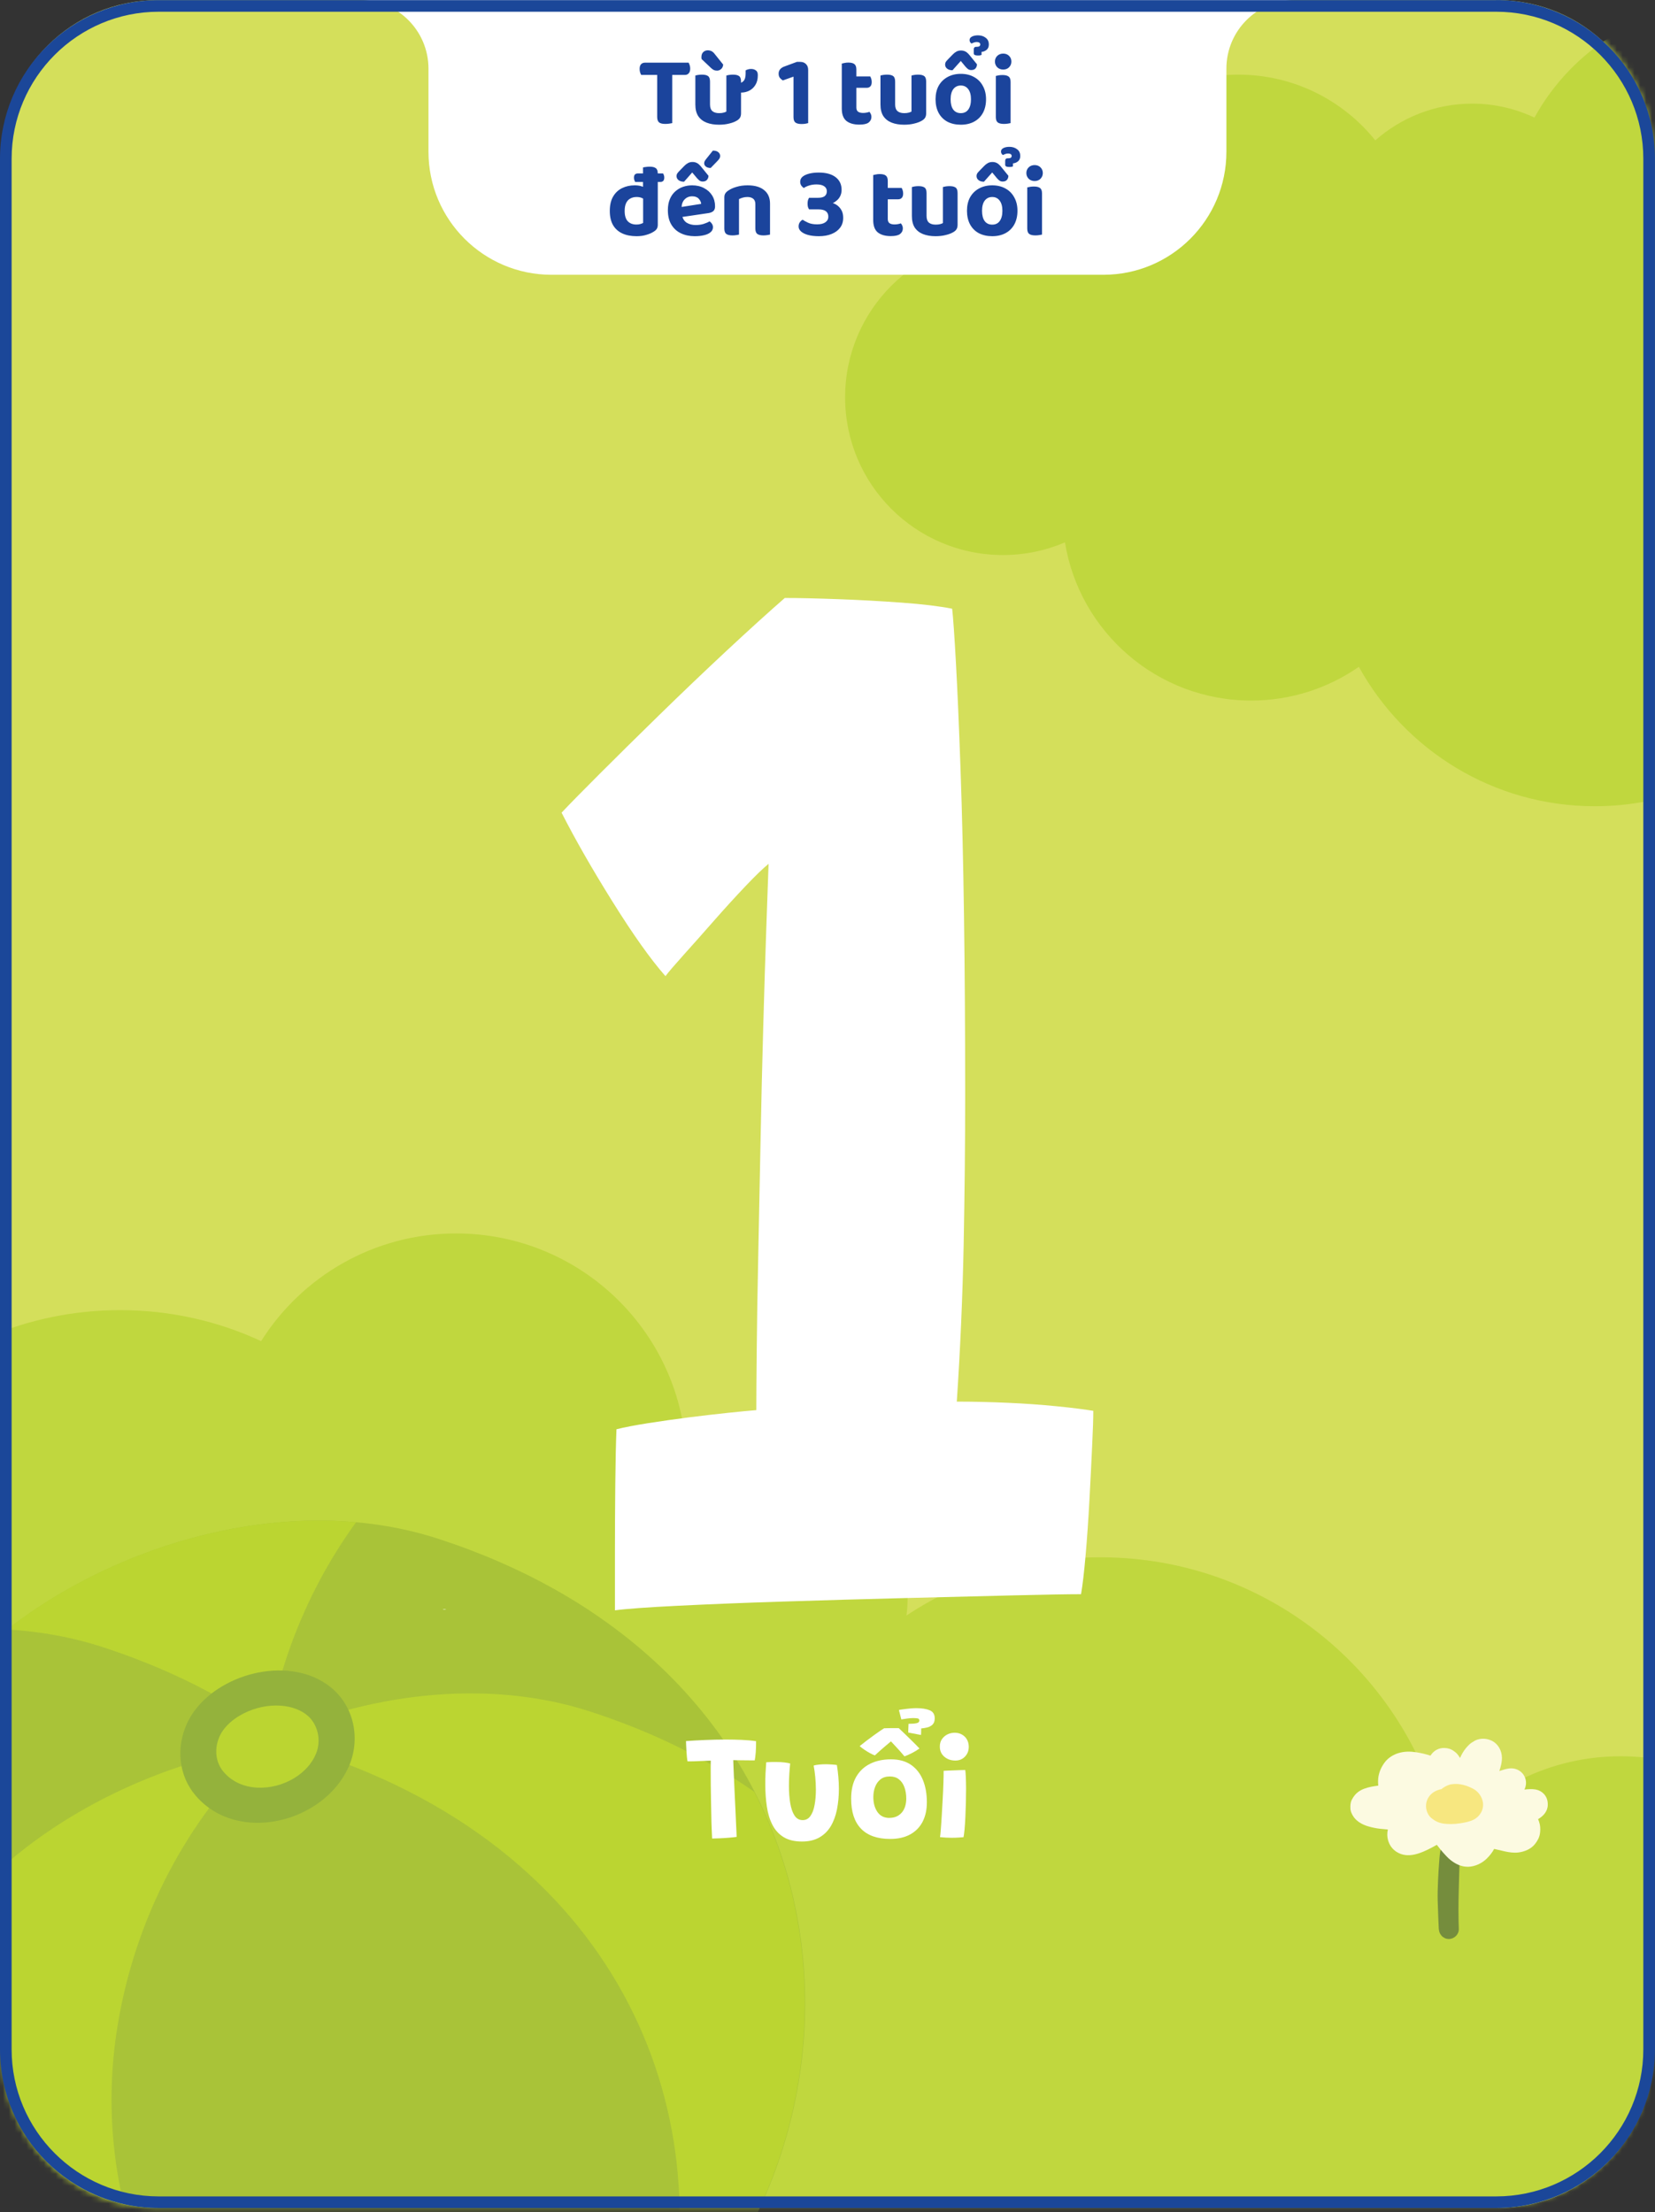 <svg width="282" height="377" viewBox="0 0 282 377" fill="none" xmlns="http://www.w3.org/2000/svg">
<rect x="0" y="0" width="282" height="377" fill="#333333" stroke="none"/>
<path d="M255.17 0.03H26.82C12.201 0.03 0.35 11.881 0.35 26.5V349.81C0.35 364.429 12.201 376.28 26.82 376.28H255.17C269.789 376.28 281.64 364.429 281.64 349.81V26.5C281.64 11.881 269.789 0.03 255.17 0.03Z" fill="#D4DF5B"/>
<mask id="mask0_1231_276" style="mask-type:luminance" maskUnits="userSpaceOnUse" x="0" y="0" width="282" height="377">
<path d="M255.17 0.03H26.82C12.201 0.03 0.35 11.881 0.35 26.5V349.81C0.35 364.429 12.201 376.28 26.82 376.28H255.17C269.789 376.28 281.64 364.429 281.64 349.81V26.5C281.64 11.881 269.789 0.03 255.17 0.03Z" fill="white"/>
</mask>
<g mask="url(#mask0_1231_276)">
<mask id="mask1_1231_276" style="mask-type:luminance" maskUnits="userSpaceOnUse" x="0" y="0" width="282" height="377">
<path d="M255.17 0.03H26.82C12.201 0.03 0.35 11.881 0.35 26.5V349.81C0.35 364.429 12.201 376.28 26.82 376.28H255.17C269.789 376.28 281.64 364.429 281.64 349.81V26.5C281.64 11.881 269.789 0.03 255.17 0.03Z" fill="white"/>
</mask>
<g mask="url(#mask1_1231_276)">
<path d="M321.43 343.43C318.85 343.43 316.36 343.83 314.04 344.58C314.45 342.37 314.66 340.11 314.66 337.79C314.66 316.53 297.42 299.31 276.16 299.31C264.13 299.31 253.37 304.84 246.32 313.48C240.79 286.05 216.57 265.4 187.51 265.4C175.31 265.4 163.93 269.04 154.46 275.32C154.59 274.28 154.65 273.23 154.65 272.15C154.65 257.15 142.5 244.99 127.51 244.99C123.76 244.99 120.17 245.74 116.91 247.14C115.7 226.54 98.61 210.21 77.71 210.21C63.73 210.21 51.45 217.53 44.49 228.56C37.19 225.16 29.04 223.28 20.46 223.28C-11.17 223.28 -36.81 248.91 -36.81 280.55C-36.81 288.21 -35.3 295.51 -32.57 302.17C-53.75 305.87 -69.82 324.35 -69.82 346.59C-69.82 371.53 -49.62 391.73 -24.68 391.73H321.43C334.77 391.73 345.57 380.92 345.57 367.59C345.57 354.26 334.76 343.45 321.43 343.45V343.43Z" fill="#C0D73E"/>
</g>
<path fill-rule="evenodd" clip-rule="evenodd" d="M245.16 328.78C245.11 327.72 245.06 326.67 245.03 325.61C244.99 324.51 244.94 323.41 244.97 322.31C245 321.14 245.05 319.97 245.12 318.79C245.15 318.24 245.19 317.68 245.24 317.13C245.28 316.59 245.31 316.04 245.42 315.5C245.57 314.77 246.3 314.25 247.02 314.24C247.85 314.24 248.57 314.85 248.69 315.67C248.76 316.17 248.72 316.7 248.7 317.21C248.68 317.79 248.66 318.38 248.65 318.96C248.62 320.05 248.59 321.13 248.56 322.21C248.5 324.38 248.49 326.56 248.57 328.73C248.61 329.66 247.8 330.44 246.89 330.45C246.89 330.45 246.88 330.45 246.87 330.45C245.93 330.45 245.21 329.69 245.17 328.77L245.16 328.78Z" fill="#758D3D"/>
<path fill-rule="evenodd" clip-rule="evenodd" d="M247.16 316.991C246.7 316.631 246.31 316.181 245.92 315.751C245.6 315.401 245.31 315.031 245.02 314.651C244.96 314.571 244.89 314.481 244.83 314.401C244.55 314.561 244.27 314.711 243.99 314.861C242.18 315.811 239.89 316.841 237.96 315.601C237.23 315.131 236.73 314.421 236.51 313.601C236.35 313.031 236.34 312.391 236.48 311.791C236.05 311.761 235.62 311.721 235.19 311.671C234.46 311.591 233.75 311.441 233.05 311.231C232.16 310.961 231.25 310.461 230.7 309.711C230.39 309.281 230.12 308.741 230.1 308.201C230.08 307.691 230.1 307.141 230.36 306.681C230.59 306.261 230.83 305.911 231.18 305.591C231.53 305.271 231.97 305.021 232.42 304.851C233.2 304.551 234.03 304.421 234.85 304.311C234.79 303.791 234.8 303.261 234.88 302.761C235.04 301.841 235.43 301.021 236 300.281C236.56 299.561 237.42 299.031 238.28 298.771C239.28 298.461 240.33 298.471 241.35 298.631C242.17 298.761 242.97 298.951 243.75 299.201C244.24 298.381 245.15 297.841 246.17 297.901C246.44 297.911 246.71 297.951 246.97 298.031C247.35 298.151 247.65 298.361 247.96 298.601C248.3 298.861 248.56 299.231 248.78 299.601C249.03 299.021 249.36 298.441 249.76 297.951C249.94 297.731 250.14 297.521 250.34 297.321C250.6 297.071 250.91 296.891 251.21 296.711C251.73 296.391 252.47 296.271 253.07 296.341C253.81 296.431 254.49 296.721 255.01 297.271C255.51 297.791 255.8 298.461 255.89 299.181C255.96 299.721 255.89 300.241 255.78 300.761C255.7 301.121 255.59 301.471 255.48 301.831C255.61 301.791 255.74 301.751 255.87 301.701C256.43 301.521 257.03 301.341 257.63 301.371C258.4 301.411 259.13 301.791 259.57 302.421C260.03 303.071 260.14 303.891 259.89 304.641C259.85 304.761 259.81 304.871 259.75 304.981C260.4 304.911 261.06 304.861 261.71 304.981C262.23 305.081 262.72 305.351 263.08 305.741C263.55 306.251 263.74 306.881 263.73 307.561C263.73 308.671 262.99 309.501 262.08 310.021C262.21 310.321 262.31 310.641 262.38 310.971C262.48 311.511 262.47 312.031 262.38 312.571C262.27 313.211 261.93 313.791 261.53 314.291C260.87 315.121 259.77 315.571 258.75 315.701C257.96 315.801 257.18 315.691 256.41 315.521C255.8 315.391 255.19 315.241 254.59 315.101C254.28 315.691 253.87 316.211 253.38 316.701C252.56 317.531 251.43 318.071 250.27 318.141C250.2 318.141 250.12 318.141 250.05 318.141C248.96 318.141 247.97 317.641 247.13 316.971L247.16 316.991Z" fill="#FCFAE1"/>
<path fill-rule="evenodd" clip-rule="evenodd" d="M246.17 310.811C245.79 310.771 245.39 310.681 245.04 310.541C244.58 310.361 244.21 310.101 243.83 309.781C243.38 309.401 243.09 308.741 243.01 308.171C242.93 307.591 243.04 306.961 243.33 306.441C243.81 305.581 244.68 305.081 245.61 304.911C245.66 304.861 245.71 304.821 245.77 304.781C246.25 304.441 246.74 304.171 247.33 304.081C247.62 304.041 247.92 304.021 248.22 304.031C249.19 304.071 250.07 304.371 250.93 304.801C251.85 305.261 252.53 306.171 252.68 307.191C252.86 308.421 252.16 309.591 251.07 310.131C250.34 310.491 249.48 310.631 248.69 310.751C248.21 310.821 247.72 310.861 247.23 310.861C246.88 310.861 246.53 310.841 246.18 310.811H246.17Z" fill="#F7E780"/>
<path d="M86.61 416.699H86.6C85.97 416.939 85.33 417.179 84.69 417.409C70.91 422.349 54.74 423.879 36.51 420.619C17.19 417.169 0.38 407.029 -11.52 392.899C-25.72 376.059 -32.95 353.559 -29.1 329.969C-27.95 322.939 -25.94 316.089 -23.12 309.609C-22.64 308.459 -22.14 307.339 -21.59 306.219C-21.59 306.229 -21.57 306.209 -21.57 306.209C-15.8 294.339 -7.34 283.909 3.26 276.179C22.64 262.029 50.86 254.469 74.78 262.279C82.05 264.649 88.63 267.549 94.56 270.879C95.61 271.469 96.64 272.069 97.64 272.689C99.07 273.559 100.47 274.469 101.8 275.389C157.66 313.679 143.5 394.689 86.62 416.719L86.61 416.699Z" fill="#A9C338"/>
<path d="M1.2 277.7C1.86 277.18 2.53 276.67 3.21 276.18C18.9 264.73 40.37 257.59 60.68 259.42C53.17 269.73 48.01 281.87 45.73 294.64C37.82 289.02 28.45 284.28 17.54 280.72C12.26 279 6.77 278.02 1.21 277.7H1.2Z" fill="#BBD531"/>
<path d="M128.52 305.37C144.66 336.84 137.4 375.81 112.76 399.88C123.39 361.75 106.8 316.03 53.39 298.6C50.63 297.7 47.82 297 44.96 296.5C62.24 288.69 82.68 285.85 100.7 291.73C111.43 295.23 120.68 299.88 128.52 305.37Z" fill="#BBD531"/>
<path d="M44.98 297.6C31.82 310.02 23 327.04 20.03 345.25C14.96 376.28 29.07 405.45 53.03 422.29C47.73 422.18 42.22 421.63 36.49 420.61C6.7 415.29 -17.16 394.03 -26.2 366.8C-22.59 345.64 -11.05 326.13 6.02 313.67C16.97 305.68 30.74 299.79 44.97 297.6H44.98Z" fill="#BBD531"/>
<path d="M33.14 291.56C38 284.94 49.57 282.15 56.29 287.5C60.37 290.74 61.5 296.43 59.4 301.13C55.16 310.61 40.55 314.38 33.36 306.04C30.41 302.62 30 297.83 31.84 293.77C32.2 292.99 32.63 292.25 33.14 291.55V291.56Z" fill="#94B23C"/>
<path d="M50.06 303.08C46.51 305.21 41.11 305.54 38.08 301.95C36.76 300.39 36.48 298.14 37.35 296.07C37.51 295.68 37.72 295.3 37.98 294.93C38.63 294 39.59 293.13 40.76 292.43C44.63 290.1 49.62 290.07 52.36 292.34C54.16 293.84 54.79 296.58 53.85 298.86C53.16 300.55 51.85 302 50.06 303.08Z" fill="#BBD531"/>
<g style="mix-blend-mode:soft-light">
<path d="M75.72 274.25C75.62 274.25 75.52 274.27 75.42 274.27C75.55 274.32 75.78 274.35 76.04 274.3C76.01 274.3 76.01 274.3 75.99 274.29C75.9 274.27 75.81 274.26 75.72 274.25Z" fill="white"/>
</g>
<path d="M170.9 94.591C174.65 94.591 178.22 93.821 181.46 92.431C183.94 107.721 197.2 119.391 213.19 119.391C220.01 119.391 226.33 117.261 231.54 113.641C239.36 127.801 254.43 137.401 271.75 137.401C296.51 137.401 316.69 117.791 317.61 93.251C322.05 95.681 327.15 97.071 332.58 97.071C349.82 97.071 363.79 83.101 363.79 65.861C363.79 48.621 349.82 34.651 332.58 34.651C332.52 34.651 332.46 34.651 332.4 34.651C330.57 15.431 314.38 0.391 294.68 0.391C280.37 0.391 267.91 8.331 261.46 20.041C258.24 18.531 254.66 17.661 250.86 17.661C244.52 17.661 238.75 20.041 234.34 23.921C228.85 17.091 220.44 12.721 210.99 12.721C194.44 12.721 181.02 26.141 181.02 42.691C181.02 42.741 181.02 42.781 181.02 42.831C177.89 41.551 174.47 40.831 170.88 40.831C156.04 40.831 144 52.861 144 67.711C144 82.561 156.03 94.591 170.88 94.591H170.9Z" fill="#C0D73E"/>
</g>
<path d="M162.99 238.87C165.85 238.87 168.76 238.94 171.71 239.07C174.66 239.2 177.44 239.4 180.04 239.66C182.64 239.92 184.73 240.18 186.29 240.44C186.29 241.66 186.23 243.68 186.09 246.49C185.96 249.31 185.81 252.37 185.63 255.67C185.45 258.97 185.24 262.09 184.98 265.05C184.72 268 184.46 270.22 184.2 271.69C181.94 271.69 178.1 271.76 172.68 271.89C167.25 272.02 161.09 272.17 154.19 272.35C147.29 272.52 140.43 272.72 133.62 272.94C126.8 273.15 120.77 273.4 115.52 273.66C110.27 273.92 106.69 274.18 104.78 274.44V264.94C104.78 260.95 104.8 256.95 104.84 252.96C104.88 248.97 104.95 245.84 105.04 243.58C106.43 243.23 108.23 242.89 110.44 242.54C112.65 242.19 114.95 241.87 117.34 241.56C119.73 241.26 121.96 241 124.05 240.78C126.13 240.56 127.74 240.41 128.87 240.32C128.87 238.24 128.89 234.87 128.94 230.23C128.98 225.59 129.07 220.16 129.2 213.95C129.33 207.74 129.46 201.28 129.59 194.55C129.72 187.82 129.87 181.31 130.05 175.02C130.22 168.73 130.4 163.13 130.57 158.22C130.74 153.32 130.87 149.65 130.96 147.22C130 148 128.68 149.28 126.99 151.06C125.3 152.84 123.52 154.79 121.65 156.92C119.78 159.05 118.07 160.98 116.51 162.71C114.95 164.45 113.91 165.66 113.39 166.36C110.87 163.5 107.88 159.29 104.41 153.73C100.94 148.18 98.03 143.1 95.69 138.5C96.99 137.11 99.14 134.92 102.14 131.92C105.13 128.93 108.54 125.56 112.36 121.83C116.18 118.1 120 114.45 123.82 110.89C127.64 107.33 130.94 104.34 133.72 101.91C136.15 101.91 139.17 101.98 142.77 102.11C146.37 102.24 149.98 102.44 153.58 102.7C157.18 102.96 160.07 103.31 162.24 103.74C162.41 105.22 162.63 108.32 162.89 113.05C163.15 117.78 163.41 123.81 163.67 131.15C163.93 138.49 164.13 146.84 164.26 156.21C164.39 165.58 164.46 175.74 164.46 186.68C164.46 194.84 164.37 203.33 164.2 212.14C164.02 220.95 163.63 229.87 163.03 238.9L162.99 238.87Z" fill="white"/>
<path d="M117.15 300.17C117.11 299.99 117.07 299.73 117.04 299.39C117.01 299.05 116.99 298.7 116.96 298.33C116.94 297.96 116.92 297.63 116.91 297.33C116.9 297.04 116.89 296.83 116.89 296.72C117.82 296.65 118.89 296.59 120.08 296.54C121.28 296.49 122.49 296.46 123.71 296.46C124.63 296.46 125.54 296.48 126.42 296.52C127.3 296.56 128.1 296.63 128.83 296.74C128.83 297.43 128.82 298.08 128.77 298.67C128.72 299.27 128.66 299.71 128.6 300.01C128.44 300.01 128.21 300.01 127.91 300.01C127.61 300.01 127.28 300.01 126.92 300C126.56 300 126.2 300 125.85 299.99C125.5 299.99 125.2 299.98 124.94 299.97C124.94 300.28 124.96 300.73 124.99 301.34C125.02 301.94 125.04 302.63 125.08 303.41C125.11 304.18 125.15 305 125.19 305.85C125.23 306.7 125.27 307.53 125.31 308.35C125.35 309.17 125.38 309.91 125.41 310.59C125.44 311.27 125.46 311.83 125.49 312.27C125.51 312.71 125.52 312.97 125.52 313.05C125.19 313.1 124.75 313.15 124.22 313.19C123.69 313.23 123.16 313.27 122.63 313.29C122.1 313.31 121.67 313.33 121.34 313.33C121.31 312.84 121.29 312.25 121.26 311.55C121.23 310.85 121.21 310.1 121.2 309.29C121.19 308.48 121.17 307.64 121.15 306.79C121.13 305.94 121.12 305.1 121.11 304.28C121.11 303.46 121.1 302.71 121.1 302.03V300.95C121.1 300.62 121.1 300.32 121.11 300.05C120.83 300.07 120.52 300.08 120.19 300.09C119.86 300.1 119.52 300.12 119.16 300.13C118.81 300.15 118.46 300.16 118.12 300.17C117.78 300.17 117.46 300.18 117.16 300.18L117.15 300.17Z" fill="white"/>
<path d="M138.64 300.901C138.85 300.821 139.15 300.771 139.53 300.731C139.92 300.691 140.29 300.671 140.66 300.671C140.97 300.671 141.31 300.681 141.69 300.711C142.07 300.731 142.37 300.761 142.6 300.801C142.71 301.471 142.79 302.161 142.85 302.841C142.91 303.521 142.94 304.201 142.94 304.871C142.94 306.091 142.83 307.251 142.62 308.331C142.41 309.411 142.06 310.371 141.58 311.191C141.1 312.011 140.45 312.661 139.64 313.131C138.83 313.601 137.84 313.841 136.65 313.841C135.39 313.841 134.35 313.591 133.54 313.101C132.72 312.601 132.09 311.911 131.63 311.021C131.17 310.131 130.85 309.101 130.67 307.911C130.49 306.721 130.4 305.441 130.4 304.071C130.4 303.461 130.41 302.841 130.44 302.211C130.47 301.581 130.51 300.951 130.56 300.331C130.78 300.311 131.06 300.301 131.42 300.291C131.77 300.281 132.1 300.281 132.39 300.291C132.81 300.291 133.23 300.311 133.65 300.361C134.07 300.411 134.4 300.471 134.64 300.541C134.58 301.111 134.53 301.721 134.49 302.371C134.45 303.021 134.43 303.681 134.43 304.341C134.43 305.441 134.5 306.431 134.65 307.311C134.8 308.191 135.04 308.891 135.38 309.411C135.72 309.931 136.18 310.191 136.77 310.191C137.32 310.191 137.76 309.961 138.09 309.491C138.42 309.021 138.66 308.401 138.8 307.611C138.95 306.821 139.02 305.941 139.02 304.971C139.02 304.241 138.98 303.511 138.91 302.801C138.84 302.091 138.75 301.461 138.64 300.911V300.901Z" fill="white"/>
<path d="M151.69 313.4C149.48 313.4 147.82 312.81 146.7 311.64C145.58 310.47 145.03 308.77 145.03 306.53C145.03 305.04 145.32 303.8 145.89 302.81C146.47 301.82 147.26 301.08 148.28 300.58C149.3 300.08 150.48 299.83 151.82 299.83C153.16 299.83 154.32 300.14 155.23 300.77C156.14 301.4 156.81 302.26 157.26 303.36C157.71 304.46 157.93 305.73 157.93 307.17C157.93 308.43 157.69 309.52 157.21 310.46C156.73 311.39 156.02 312.12 155.09 312.63C154.16 313.14 153.03 313.4 151.68 313.4H151.69ZM154.11 299.32C153.89 299.05 153.66 298.78 153.4 298.49C153.14 298.21 152.89 297.93 152.64 297.66C152.39 297.39 152.18 297.16 152 296.97C151.82 296.78 151.71 296.66 151.66 296.61H152.01C151.93 296.68 151.77 296.8 151.55 296.99C151.33 297.17 151.07 297.39 150.78 297.64C150.49 297.89 150.19 298.15 149.89 298.41C149.59 298.68 149.31 298.93 149.07 299.16C148.85 299.08 148.57 298.96 148.24 298.78C147.92 298.6 147.59 298.4 147.28 298.19C146.96 297.97 146.7 297.77 146.48 297.58C146.86 297.28 147.25 296.97 147.65 296.66C148.05 296.35 148.46 296.05 148.85 295.77C149.24 295.49 149.59 295.24 149.91 295.02C150.23 294.8 150.47 294.64 150.64 294.54C150.78 294.54 151.02 294.52 151.35 294.52C151.68 294.52 152.02 294.51 152.36 294.51H153.14C153.47 294.81 153.84 295.17 154.27 295.59C154.7 296.01 155.13 296.42 155.56 296.85C155.99 297.27 156.36 297.65 156.67 297.99C156.24 298.29 155.8 298.56 155.34 298.79C154.88 299.02 154.47 299.2 154.11 299.33V299.32ZM151.55 309.81C152.01 309.81 152.42 309.73 152.77 309.57C153.12 309.41 153.42 309.18 153.67 308.89C153.92 308.6 154.1 308.25 154.23 307.85C154.35 307.45 154.42 307.01 154.42 306.54C154.42 305.8 154.31 305.14 154.1 304.57C153.89 304 153.58 303.55 153.16 303.23C152.75 302.91 152.24 302.75 151.63 302.75C150.97 302.75 150.43 302.92 150.02 303.25C149.61 303.58 149.3 304.02 149.1 304.56C148.9 305.1 148.81 305.67 148.81 306.28C148.81 307.3 149.05 308.15 149.52 308.82C149.99 309.49 150.67 309.82 151.56 309.82L151.55 309.81ZM154.76 295.27C154.76 295.05 154.76 294.78 154.78 294.46C154.79 294.13 154.8 293.91 154.81 293.78C155.42 293.78 155.88 293.74 156.19 293.67C156.5 293.6 156.65 293.45 156.65 293.21C156.65 293 156.54 292.88 156.32 292.85C156.1 292.82 155.86 292.8 155.6 292.8C155.27 292.8 154.91 292.83 154.49 292.89C154.08 292.95 153.78 292.99 153.58 293.03L153.17 291.43C153.26 291.4 153.49 291.35 153.85 291.31C154.21 291.26 154.6 291.21 155.04 291.17C155.47 291.13 155.83 291.11 156.13 291.11C157.07 291.11 157.83 291.23 158.41 291.47C158.99 291.71 159.27 292.17 159.27 292.85C159.27 293.33 159.14 293.69 158.88 293.93C158.62 294.17 158.31 294.33 157.95 294.41C157.59 294.49 157.26 294.55 156.96 294.57C156.96 294.65 156.96 294.76 156.96 294.92C156.96 295.08 156.96 295.23 156.95 295.38C156.95 295.53 156.94 295.63 156.93 295.68L154.78 295.27H154.76Z" fill="white"/>
<path d="M162.79 300.041C162.04 300.041 161.41 299.821 160.9 299.381C160.39 298.941 160.14 298.371 160.14 297.651C160.14 297.161 160.26 296.741 160.5 296.391C160.74 296.041 161.06 295.771 161.44 295.581C161.83 295.391 162.24 295.301 162.67 295.301C163.36 295.301 163.93 295.531 164.39 295.971C164.84 296.421 165.07 297.001 165.07 297.711C165.07 298.371 164.85 298.921 164.42 299.371C163.99 299.821 163.44 300.041 162.78 300.041H162.79ZM164.19 313.101C164.05 313.101 163.78 313.131 163.38 313.161C162.98 313.191 162.57 313.201 162.12 313.201C161.79 313.201 161.47 313.191 161.14 313.171C160.81 313.151 160.49 313.121 160.17 313.091C160.21 312.871 160.26 312.431 160.31 311.761C160.36 311.091 160.42 310.301 160.47 309.391C160.52 308.481 160.58 307.541 160.63 306.571C160.68 305.601 160.73 304.691 160.75 303.841C160.78 302.991 160.79 302.311 160.79 301.791C160.96 301.791 161.2 301.771 161.53 301.751C161.86 301.731 162.2 301.721 162.58 301.711C162.96 301.701 163.31 301.691 163.66 301.671C164.01 301.651 164.27 301.651 164.47 301.651C164.51 301.911 164.55 302.321 164.57 302.901C164.59 303.471 164.61 304.121 164.61 304.821C164.61 305.581 164.6 306.381 164.58 307.231C164.56 308.081 164.53 308.901 164.49 309.701C164.45 310.501 164.41 311.201 164.35 311.801C164.29 312.401 164.23 312.841 164.18 313.091L164.19 313.101Z" fill="white"/>
<path d="M61.31 0C67.77 0 73.01 5.24 73.01 11.71V25.86C73.01 37.44 82.4 46.83 93.98 46.83H188C199.58 46.83 208.97 37.44 208.97 25.86V11.71C208.96 5.24 214.2 0 220.67 0" fill="white"/>
<path d="M254.95 2C268.77 2 280.01 13.24 280.01 27.06V349.26C280.01 363.08 268.77 374.32 254.95 374.32H27.04C13.22 374.32 1.98 363.08 1.98 349.26V27.06C1.98 13.24 13.22 2 27.04 2H254.95ZM254.95 0.02H27.04C12.1 0.02 0 12.13 0 27.06V349.26C0 364.2 12.11 376.3 27.04 376.3H254.95C269.89 376.3 281.99 364.19 281.99 349.26V27.06C281.99 12.12 269.88 0.01 254.95 0.01V0.02Z" fill="#1B4799"/>
<path d="M112.098 10.681H117.334C117.402 10.794 117.464 10.942 117.521 11.123C117.578 11.293 117.606 11.48 117.606 11.684C117.606 12.047 117.521 12.319 117.351 12.5C117.192 12.681 116.971 12.772 116.688 12.772H112.115L112.098 10.681ZM114.495 12.772H109.259C109.191 12.659 109.129 12.517 109.072 12.347C109.015 12.166 108.987 11.967 108.987 11.752C108.987 11.389 109.066 11.123 109.225 10.953C109.395 10.772 109.616 10.681 109.888 10.681H114.478L114.495 12.772ZM114.546 12.313V20.983C114.444 21.006 114.28 21.034 114.053 21.068C113.826 21.102 113.594 21.119 113.356 21.119C112.857 21.119 112.5 21.028 112.285 20.847C112.081 20.666 111.979 20.354 111.979 19.912V12.313H114.546ZM118.482 16.597H120.981V17.804C120.981 18.325 121.117 18.705 121.389 18.943C121.661 19.17 122.04 19.283 122.528 19.283C122.834 19.283 123.089 19.255 123.293 19.198C123.508 19.141 123.667 19.079 123.769 19.011V16.597H126.268V19.317C126.268 19.589 126.217 19.821 126.115 20.014C126.013 20.207 125.843 20.377 125.605 20.524C125.242 20.751 124.794 20.926 124.262 21.051C123.74 21.187 123.157 21.255 122.511 21.255C121.706 21.255 120.998 21.136 120.386 20.898C119.785 20.66 119.315 20.292 118.975 19.793C118.646 19.283 118.482 18.626 118.482 17.821V16.597ZM123.769 17.362V12.874C123.871 12.84 124.024 12.806 124.228 12.772C124.432 12.738 124.653 12.721 124.891 12.721C125.378 12.721 125.729 12.806 125.945 12.976C126.16 13.135 126.268 13.446 126.268 13.911V17.362H123.769ZM118.482 17.362V12.874C118.584 12.84 118.737 12.806 118.941 12.772C119.145 12.738 119.366 12.721 119.604 12.721C120.091 12.721 120.442 12.806 120.658 12.976C120.873 13.135 120.981 13.446 120.981 13.911V17.362H118.482ZM119.553 10.069C119.541 10.024 119.53 9.967 119.519 9.899C119.519 9.82 119.519 9.757 119.519 9.712C119.519 9.361 119.621 9.083 119.825 8.879C120.04 8.675 120.306 8.573 120.624 8.573C120.816 8.573 121.003 8.613 121.185 8.692C121.366 8.771 121.542 8.913 121.712 9.117L123.225 11.004C123.191 11.355 123.066 11.616 122.851 11.786C122.647 11.956 122.426 12.041 122.188 12.041C121.972 12.041 121.791 12.007 121.644 11.939C121.508 11.871 121.36 11.769 121.202 11.633L119.553 10.069ZM125.894 15.781C125.814 15.668 125.746 15.458 125.69 15.152C125.644 14.835 125.622 14.529 125.622 14.234C126.03 14.234 126.37 14.109 126.642 13.86C126.914 13.599 127.05 13.169 127.05 12.568V11.99C127.197 11.911 127.339 11.854 127.475 11.82C127.611 11.775 127.781 11.752 127.985 11.752C128.302 11.752 128.568 11.831 128.784 11.99C129.01 12.137 129.124 12.392 129.124 12.755V12.874C129.124 13.497 128.988 14.03 128.716 14.472C128.455 14.903 128.104 15.231 127.662 15.458C127.231 15.673 126.755 15.781 126.234 15.781H125.894ZM135.207 18.382V13.061L133.388 13.707C133.218 13.605 133.053 13.463 132.895 13.282C132.747 13.101 132.674 12.857 132.674 12.551C132.674 11.95 133.036 11.531 133.762 11.293L135.785 10.545H136.346C136.765 10.545 137.094 10.67 137.332 10.919C137.581 11.157 137.706 11.491 137.706 11.922V18.382H135.207ZM137.706 16.512V20.983C137.604 21.017 137.451 21.051 137.247 21.085C137.043 21.119 136.822 21.136 136.584 21.136C136.108 21.136 135.756 21.051 135.53 20.881C135.314 20.711 135.207 20.405 135.207 19.963V16.512H137.706ZM145.917 16.512V18.331C145.917 18.66 146.019 18.898 146.223 19.045C146.427 19.181 146.71 19.249 147.073 19.249C147.254 19.249 147.441 19.232 147.634 19.198C147.826 19.164 147.996 19.119 148.144 19.062C148.234 19.164 148.314 19.289 148.382 19.436C148.45 19.572 148.484 19.736 148.484 19.929C148.484 20.314 148.325 20.632 148.008 20.881C147.702 21.119 147.175 21.238 146.427 21.238C145.486 21.238 144.749 21.028 144.217 20.609C143.695 20.178 143.435 19.476 143.435 18.501V16.512H145.917ZM144.999 13.027H148.28C148.336 13.118 148.393 13.248 148.45 13.418C148.506 13.588 148.535 13.775 148.535 13.979C148.535 14.319 148.455 14.568 148.297 14.727C148.149 14.886 147.945 14.965 147.685 14.965H144.999V13.027ZM143.435 16.937V10.834C143.537 10.8 143.69 10.766 143.894 10.732C144.098 10.687 144.313 10.664 144.54 10.664C145.016 10.664 145.361 10.749 145.577 10.919C145.803 11.089 145.917 11.395 145.917 11.837V16.937H143.435ZM150.025 16.597H152.524V17.804C152.524 18.325 152.66 18.705 152.932 18.943C153.204 19.17 153.583 19.283 154.071 19.283C154.377 19.283 154.632 19.255 154.836 19.198C155.051 19.141 155.21 19.079 155.312 19.011V16.597H157.811V19.317C157.811 19.589 157.76 19.821 157.658 20.014C157.556 20.207 157.386 20.377 157.148 20.524C156.785 20.751 156.337 20.926 155.805 21.051C155.283 21.187 154.7 21.255 154.054 21.255C153.249 21.255 152.541 21.136 151.929 20.898C151.328 20.66 150.858 20.292 150.518 19.793C150.189 19.283 150.025 18.626 150.025 17.821V16.597ZM155.312 17.362V12.874C155.414 12.84 155.567 12.806 155.771 12.772C155.975 12.738 156.196 12.721 156.434 12.721C156.921 12.721 157.272 12.806 157.488 12.976C157.703 13.135 157.811 13.446 157.811 13.911V17.362H155.312ZM150.025 17.362V12.874C150.127 12.84 150.28 12.806 150.484 12.772C150.688 12.738 150.909 12.721 151.147 12.721C151.634 12.721 151.985 12.806 152.201 12.976C152.416 13.135 152.524 13.446 152.524 13.911V17.362H150.025ZM166.637 6.023C167.159 6.023 167.595 6.159 167.946 6.431C168.309 6.692 168.49 7.077 168.49 7.587C168.49 7.984 168.36 8.29 168.099 8.505C167.839 8.709 167.555 8.822 167.249 8.845V9.355C167.17 9.389 167.079 9.417 166.977 9.44C166.887 9.451 166.768 9.457 166.62 9.457C166.394 9.457 166.218 9.429 166.093 9.372C165.98 9.315 165.923 9.213 165.923 9.066V8.437C165.923 8.278 165.957 8.165 166.025 8.097C166.093 8.018 166.201 7.978 166.348 7.978H166.45C166.836 7.978 167.028 7.842 167.028 7.57C167.028 7.445 166.977 7.349 166.875 7.281C166.773 7.202 166.626 7.162 166.433 7.162C166.263 7.162 166.099 7.19 165.94 7.247C165.782 7.304 165.646 7.36 165.532 7.417C165.317 7.27 165.209 7.071 165.209 6.822C165.209 6.573 165.34 6.38 165.6 6.244C165.872 6.097 166.218 6.023 166.637 6.023ZM168.014 16.92C168.014 17.804 167.839 18.575 167.487 19.232C167.136 19.878 166.637 20.377 165.991 20.728C165.345 21.079 164.586 21.255 163.713 21.255C162.852 21.255 162.093 21.085 161.435 20.745C160.789 20.394 160.291 19.895 159.939 19.249C159.588 18.592 159.412 17.815 159.412 16.92C159.412 16.036 159.588 15.271 159.939 14.625C160.302 13.979 160.806 13.48 161.452 13.129C162.11 12.766 162.863 12.585 163.713 12.585C164.575 12.585 165.328 12.766 165.974 13.129C166.62 13.48 167.119 13.985 167.47 14.642C167.833 15.288 168.014 16.047 168.014 16.92ZM163.713 14.574C163.181 14.574 162.756 14.778 162.438 15.186C162.132 15.594 161.979 16.172 161.979 16.92C161.979 17.679 162.127 18.263 162.421 18.671C162.727 19.079 163.158 19.283 163.713 19.283C164.269 19.283 164.694 19.079 164.988 18.671C165.294 18.252 165.447 17.668 165.447 16.92C165.447 16.183 165.294 15.611 164.988 15.203C164.682 14.784 164.257 14.574 163.713 14.574ZM163.713 10.392C163.419 10.721 163.169 10.998 162.965 11.225C162.761 11.44 162.54 11.69 162.302 11.973C161.917 11.973 161.611 11.882 161.384 11.701C161.158 11.52 161.044 11.293 161.044 11.021C161.044 10.817 161.095 10.641 161.197 10.494C161.311 10.347 161.475 10.165 161.69 9.95L162.387 9.236C162.58 9.043 162.784 8.89 162.999 8.777C163.215 8.664 163.464 8.607 163.747 8.607C164.008 8.607 164.246 8.658 164.461 8.76C164.688 8.862 164.937 9.077 165.209 9.406L166.467 10.953C166.467 11.225 166.388 11.457 166.229 11.65C166.071 11.843 165.821 11.939 165.481 11.939C165.289 11.939 165.113 11.888 164.954 11.786C164.807 11.673 164.654 11.525 164.495 11.344L163.713 10.392ZM169.529 10.494C169.529 10.109 169.66 9.786 169.92 9.525C170.192 9.264 170.532 9.134 170.94 9.134C171.348 9.134 171.683 9.264 171.943 9.525C172.204 9.786 172.334 10.109 172.334 10.494C172.334 10.868 172.204 11.191 171.943 11.463C171.683 11.724 171.348 11.854 170.94 11.854C170.532 11.854 170.192 11.724 169.92 11.463C169.66 11.191 169.529 10.868 169.529 10.494ZM172.198 16.512V20.983C172.085 21.006 171.926 21.034 171.722 21.068C171.518 21.102 171.297 21.119 171.059 21.119C170.583 21.119 170.232 21.034 170.005 20.864C169.79 20.694 169.682 20.388 169.682 19.946V16.512H172.198ZM169.682 17.804V12.942C169.796 12.908 169.954 12.874 170.158 12.84C170.362 12.806 170.583 12.789 170.821 12.789C171.297 12.789 171.643 12.874 171.858 13.044C172.085 13.203 172.198 13.509 172.198 13.962V17.804H169.682ZM108.223 31.007C108.178 30.916 108.132 30.809 108.087 30.684C108.042 30.559 108.019 30.429 108.019 30.293C108.019 29.806 108.24 29.562 108.682 29.562H112.983C113.028 29.63 113.074 29.726 113.119 29.851C113.164 29.976 113.187 30.112 113.187 30.259C113.187 30.758 112.966 31.007 112.524 31.007H108.223ZM109.583 32.86H112.082V38.317C112.082 38.578 112.025 38.804 111.912 38.997C111.799 39.178 111.617 39.343 111.368 39.49C111.062 39.694 110.66 39.87 110.161 40.017C109.674 40.176 109.107 40.255 108.461 40.255C107.52 40.255 106.71 40.096 106.03 39.779C105.35 39.462 104.823 38.986 104.449 38.351C104.086 37.705 103.905 36.906 103.905 35.954C103.905 34.957 104.092 34.141 104.466 33.506C104.84 32.86 105.35 32.378 105.996 32.061C106.642 31.744 107.356 31.585 108.138 31.585C108.546 31.585 108.909 31.63 109.226 31.721C109.555 31.812 109.815 31.919 110.008 32.044V34.118C109.849 33.982 109.64 33.857 109.379 33.744C109.118 33.631 108.818 33.574 108.478 33.574C108.07 33.574 107.713 33.659 107.407 33.829C107.101 33.988 106.863 34.243 106.693 34.594C106.523 34.945 106.438 35.399 106.438 35.954C106.438 36.747 106.614 37.331 106.965 37.705C107.328 38.079 107.821 38.266 108.444 38.266C108.705 38.266 108.926 38.238 109.107 38.181C109.3 38.124 109.458 38.062 109.583 37.994V32.86ZM109.566 33.353V28.542C109.679 28.508 109.838 28.48 110.042 28.457C110.246 28.423 110.461 28.406 110.688 28.406C111.175 28.406 111.527 28.491 111.742 28.661C111.969 28.82 112.082 29.126 112.082 29.579V33.353H109.566ZM121.467 25.669C121.886 25.669 122.198 25.76 122.402 25.941C122.606 26.122 122.708 26.326 122.708 26.553C122.708 26.734 122.662 26.899 122.572 27.046C122.481 27.182 122.345 27.341 122.164 27.522L121.093 28.627C120.753 28.627 120.481 28.548 120.277 28.389C120.084 28.23 119.988 28.049 119.988 27.845C119.988 27.743 120.005 27.641 120.039 27.539C120.084 27.437 120.158 27.318 120.26 27.182L121.467 25.669ZM115.245 35.41L119.478 34.747C119.444 34.418 119.302 34.124 119.053 33.863C118.803 33.591 118.435 33.455 117.948 33.455C117.426 33.455 116.996 33.631 116.656 33.982C116.316 34.322 116.14 34.815 116.129 35.461L116.197 36.617C116.31 37.24 116.582 37.688 117.013 37.96C117.443 38.221 117.953 38.351 118.543 38.351C119.019 38.351 119.466 38.289 119.886 38.164C120.305 38.028 120.645 37.881 120.906 37.722C121.064 37.824 121.2 37.966 121.314 38.147C121.427 38.328 121.484 38.521 121.484 38.725C121.484 39.065 121.348 39.348 121.076 39.575C120.815 39.802 120.447 39.972 119.971 40.085C119.506 40.198 118.973 40.255 118.373 40.255C117.5 40.255 116.718 40.091 116.027 39.762C115.335 39.433 114.791 38.94 114.395 38.283C113.998 37.626 113.8 36.804 113.8 35.818C113.8 35.093 113.913 34.464 114.14 33.931C114.366 33.398 114.672 32.962 115.058 32.622C115.454 32.271 115.896 32.01 116.384 31.84C116.882 31.67 117.398 31.585 117.931 31.585C118.713 31.585 119.393 31.744 119.971 32.061C120.56 32.367 121.019 32.786 121.348 33.319C121.676 33.852 121.841 34.469 121.841 35.172C121.841 35.523 121.744 35.79 121.552 35.971C121.359 36.141 121.093 36.254 120.753 36.311L115.347 37.11L115.245 35.41ZM117.948 29.392C117.664 29.721 117.421 29.998 117.217 30.225C117.013 30.44 116.792 30.69 116.554 30.973C116.168 30.973 115.857 30.882 115.619 30.701C115.392 30.52 115.279 30.293 115.279 30.021C115.279 29.817 115.335 29.641 115.449 29.494C115.562 29.347 115.726 29.165 115.942 28.95L116.639 28.236C116.831 28.043 117.035 27.89 117.251 27.777C117.466 27.664 117.715 27.607 117.999 27.607C118.259 27.607 118.497 27.658 118.713 27.76C118.939 27.862 119.189 28.077 119.461 28.406L120.719 29.953C120.719 30.225 120.634 30.457 120.464 30.65C120.305 30.843 120.061 30.939 119.733 30.939C119.54 30.939 119.364 30.888 119.206 30.786C119.058 30.673 118.905 30.525 118.747 30.344L117.948 29.392ZM131.207 36.311H128.708V34.798C128.708 34.367 128.583 34.056 128.334 33.863C128.084 33.67 127.761 33.574 127.365 33.574C127.081 33.574 126.821 33.608 126.583 33.676C126.345 33.744 126.124 33.829 125.92 33.931V36.311H123.421V33.659C123.421 33.376 123.477 33.143 123.591 32.962C123.715 32.769 123.897 32.599 124.135 32.452C124.497 32.203 124.956 31.999 125.512 31.84C126.078 31.67 126.702 31.585 127.382 31.585C128.606 31.585 129.546 31.857 130.204 32.401C130.872 32.934 131.207 33.704 131.207 34.713V36.311ZM125.92 35.529V39.983C125.818 40.006 125.665 40.034 125.461 40.068C125.257 40.102 125.036 40.119 124.798 40.119C124.322 40.119 123.97 40.034 123.744 39.864C123.528 39.694 123.421 39.388 123.421 38.946V35.529H125.92ZM131.207 35.529V39.983C131.105 40.006 130.952 40.034 130.748 40.068C130.544 40.102 130.323 40.119 130.085 40.119C129.609 40.119 129.257 40.034 129.031 39.864C128.815 39.694 128.708 39.388 128.708 38.946V35.529H131.207ZM139.509 29.409C140.745 29.409 141.702 29.67 142.382 30.191C143.062 30.712 143.402 31.432 143.402 32.35C143.402 32.735 143.329 33.081 143.181 33.387C143.045 33.682 142.858 33.931 142.62 34.135C142.394 34.339 142.156 34.498 141.906 34.611C142.224 34.713 142.513 34.872 142.773 35.087C143.034 35.302 143.249 35.574 143.419 35.903C143.589 36.232 143.674 36.64 143.674 37.127C143.674 37.784 143.499 38.345 143.147 38.81C142.796 39.275 142.309 39.632 141.685 39.881C141.073 40.13 140.359 40.255 139.543 40.255C138.807 40.255 138.178 40.181 137.656 40.034C137.146 39.887 136.755 39.688 136.483 39.439C136.211 39.19 136.075 38.912 136.075 38.606C136.075 38.334 136.138 38.102 136.262 37.909C136.398 37.705 136.563 37.552 136.755 37.45C137.005 37.609 137.322 37.779 137.707 37.96C138.104 38.141 138.614 38.232 139.237 38.232C139.849 38.232 140.32 38.113 140.648 37.875C140.977 37.637 141.141 37.32 141.141 36.923C141.141 36.526 141.005 36.22 140.733 36.005C140.461 35.79 140.019 35.682 139.407 35.682H137.86C137.792 35.58 137.73 35.45 137.673 35.291C137.628 35.121 137.605 34.928 137.605 34.713C137.605 34.486 137.628 34.288 137.673 34.118C137.73 33.948 137.792 33.812 137.86 33.71H139.373C139.906 33.71 140.291 33.614 140.529 33.421C140.767 33.228 140.886 32.951 140.886 32.588C140.886 32.225 140.733 31.942 140.427 31.738C140.133 31.534 139.702 31.432 139.135 31.432C138.659 31.432 138.234 31.494 137.86 31.619C137.498 31.732 137.197 31.874 136.959 32.044C136.789 31.931 136.642 31.783 136.517 31.602C136.404 31.421 136.347 31.211 136.347 30.973C136.347 30.633 136.478 30.35 136.738 30.123C137.01 29.896 137.384 29.721 137.86 29.596C138.336 29.471 138.886 29.409 139.509 29.409ZM151.271 35.512V37.331C151.271 37.66 151.373 37.898 151.577 38.045C151.781 38.181 152.064 38.249 152.427 38.249C152.608 38.249 152.795 38.232 152.988 38.198C153.18 38.164 153.35 38.119 153.498 38.062C153.588 38.164 153.668 38.289 153.736 38.436C153.804 38.572 153.838 38.736 153.838 38.929C153.838 39.314 153.679 39.632 153.362 39.881C153.056 40.119 152.529 40.238 151.781 40.238C150.84 40.238 150.103 40.028 149.571 39.609C149.049 39.178 148.789 38.476 148.789 37.501V35.512H151.271ZM150.353 32.027H153.634C153.69 32.118 153.747 32.248 153.804 32.418C153.86 32.588 153.889 32.775 153.889 32.979C153.889 33.319 153.809 33.568 153.651 33.727C153.503 33.886 153.299 33.965 153.039 33.965H150.353V32.027ZM148.789 35.937V29.834C148.891 29.8 149.044 29.766 149.248 29.732C149.452 29.687 149.667 29.664 149.894 29.664C150.37 29.664 150.715 29.749 150.931 29.919C151.157 30.089 151.271 30.395 151.271 30.837V35.937H148.789ZM155.379 35.597H157.878V36.804C157.878 37.325 158.014 37.705 158.286 37.943C158.558 38.17 158.937 38.283 159.425 38.283C159.731 38.283 159.986 38.255 160.19 38.198C160.405 38.141 160.564 38.079 160.666 38.011V35.597H163.165V38.317C163.165 38.589 163.114 38.821 163.012 39.014C162.91 39.207 162.74 39.377 162.502 39.524C162.139 39.751 161.691 39.926 161.159 40.051C160.637 40.187 160.054 40.255 159.408 40.255C158.603 40.255 157.895 40.136 157.283 39.898C156.682 39.66 156.212 39.292 155.872 38.793C155.543 38.283 155.379 37.626 155.379 36.821V35.597ZM160.666 36.362V31.874C160.768 31.84 160.921 31.806 161.125 31.772C161.329 31.738 161.55 31.721 161.788 31.721C162.275 31.721 162.626 31.806 162.842 31.976C163.057 32.135 163.165 32.446 163.165 32.911V36.362H160.666ZM155.379 36.362V31.874C155.481 31.84 155.634 31.806 155.838 31.772C156.042 31.738 156.263 31.721 156.501 31.721C156.988 31.721 157.339 31.806 157.555 31.976C157.77 32.135 157.878 32.446 157.878 32.911V36.362H155.379ZM171.991 25.023C172.513 25.023 172.949 25.159 173.3 25.431C173.663 25.692 173.844 26.077 173.844 26.587C173.844 26.984 173.714 27.29 173.453 27.505C173.193 27.709 172.909 27.822 172.603 27.845V28.355C172.524 28.389 172.433 28.417 172.331 28.44C172.241 28.451 172.122 28.457 171.974 28.457C171.748 28.457 171.572 28.429 171.447 28.372C171.334 28.315 171.277 28.213 171.277 28.066V27.437C171.277 27.278 171.311 27.165 171.379 27.097C171.447 27.018 171.555 26.978 171.702 26.978H171.804C172.19 26.978 172.382 26.842 172.382 26.57C172.382 26.445 172.331 26.349 172.229 26.281C172.127 26.202 171.98 26.162 171.787 26.162C171.617 26.162 171.453 26.19 171.294 26.247C171.136 26.304 171 26.36 170.886 26.417C170.671 26.27 170.563 26.071 170.563 25.822C170.563 25.573 170.694 25.38 170.954 25.244C171.226 25.097 171.572 25.023 171.991 25.023ZM173.368 35.92C173.368 36.804 173.193 37.575 172.841 38.232C172.49 38.878 171.991 39.377 171.345 39.728C170.699 40.079 169.94 40.255 169.067 40.255C168.206 40.255 167.447 40.085 166.789 39.745C166.143 39.394 165.645 38.895 165.293 38.249C164.942 37.592 164.766 36.815 164.766 35.92C164.766 35.036 164.942 34.271 165.293 33.625C165.656 32.979 166.16 32.48 166.806 32.129C167.464 31.766 168.217 31.585 169.067 31.585C169.929 31.585 170.682 31.766 171.328 32.129C171.974 32.48 172.473 32.985 172.824 33.642C173.187 34.288 173.368 35.047 173.368 35.92ZM169.067 33.574C168.535 33.574 168.11 33.778 167.792 34.186C167.486 34.594 167.333 35.172 167.333 35.92C167.333 36.679 167.481 37.263 167.775 37.671C168.081 38.079 168.512 38.283 169.067 38.283C169.623 38.283 170.048 38.079 170.342 37.671C170.648 37.252 170.801 36.668 170.801 35.92C170.801 35.183 170.648 34.611 170.342 34.203C170.036 33.784 169.611 33.574 169.067 33.574ZM169.067 29.392C168.773 29.721 168.523 29.998 168.319 30.225C168.115 30.44 167.894 30.69 167.656 30.973C167.271 30.973 166.965 30.882 166.738 30.701C166.512 30.52 166.398 30.293 166.398 30.021C166.398 29.817 166.449 29.641 166.551 29.494C166.665 29.347 166.829 29.165 167.044 28.95L167.741 28.236C167.934 28.043 168.138 27.89 168.353 27.777C168.569 27.664 168.818 27.607 169.101 27.607C169.362 27.607 169.6 27.658 169.815 27.76C170.042 27.862 170.291 28.077 170.563 28.406L171.821 29.953C171.821 30.225 171.742 30.457 171.583 30.65C171.425 30.843 171.175 30.939 170.835 30.939C170.643 30.939 170.467 30.888 170.308 30.786C170.161 30.673 170.008 30.525 169.849 30.344L169.067 29.392ZM174.883 29.494C174.883 29.109 175.014 28.786 175.274 28.525C175.546 28.264 175.886 28.134 176.294 28.134C176.702 28.134 177.037 28.264 177.297 28.525C177.558 28.786 177.688 29.109 177.688 29.494C177.688 29.868 177.558 30.191 177.297 30.463C177.037 30.724 176.702 30.854 176.294 30.854C175.886 30.854 175.546 30.724 175.274 30.463C175.014 30.191 174.883 29.868 174.883 29.494ZM177.552 35.512V39.983C177.439 40.006 177.28 40.034 177.076 40.068C176.872 40.102 176.651 40.119 176.413 40.119C175.937 40.119 175.586 40.034 175.359 39.864C175.144 39.694 175.036 39.388 175.036 38.946V35.512H177.552ZM175.036 36.804V31.942C175.15 31.908 175.308 31.874 175.512 31.84C175.716 31.806 175.937 31.789 176.175 31.789C176.651 31.789 176.997 31.874 177.212 32.044C177.439 32.203 177.552 32.509 177.552 32.962V36.804H175.036Z" fill="#1B449C"/>
</svg>
